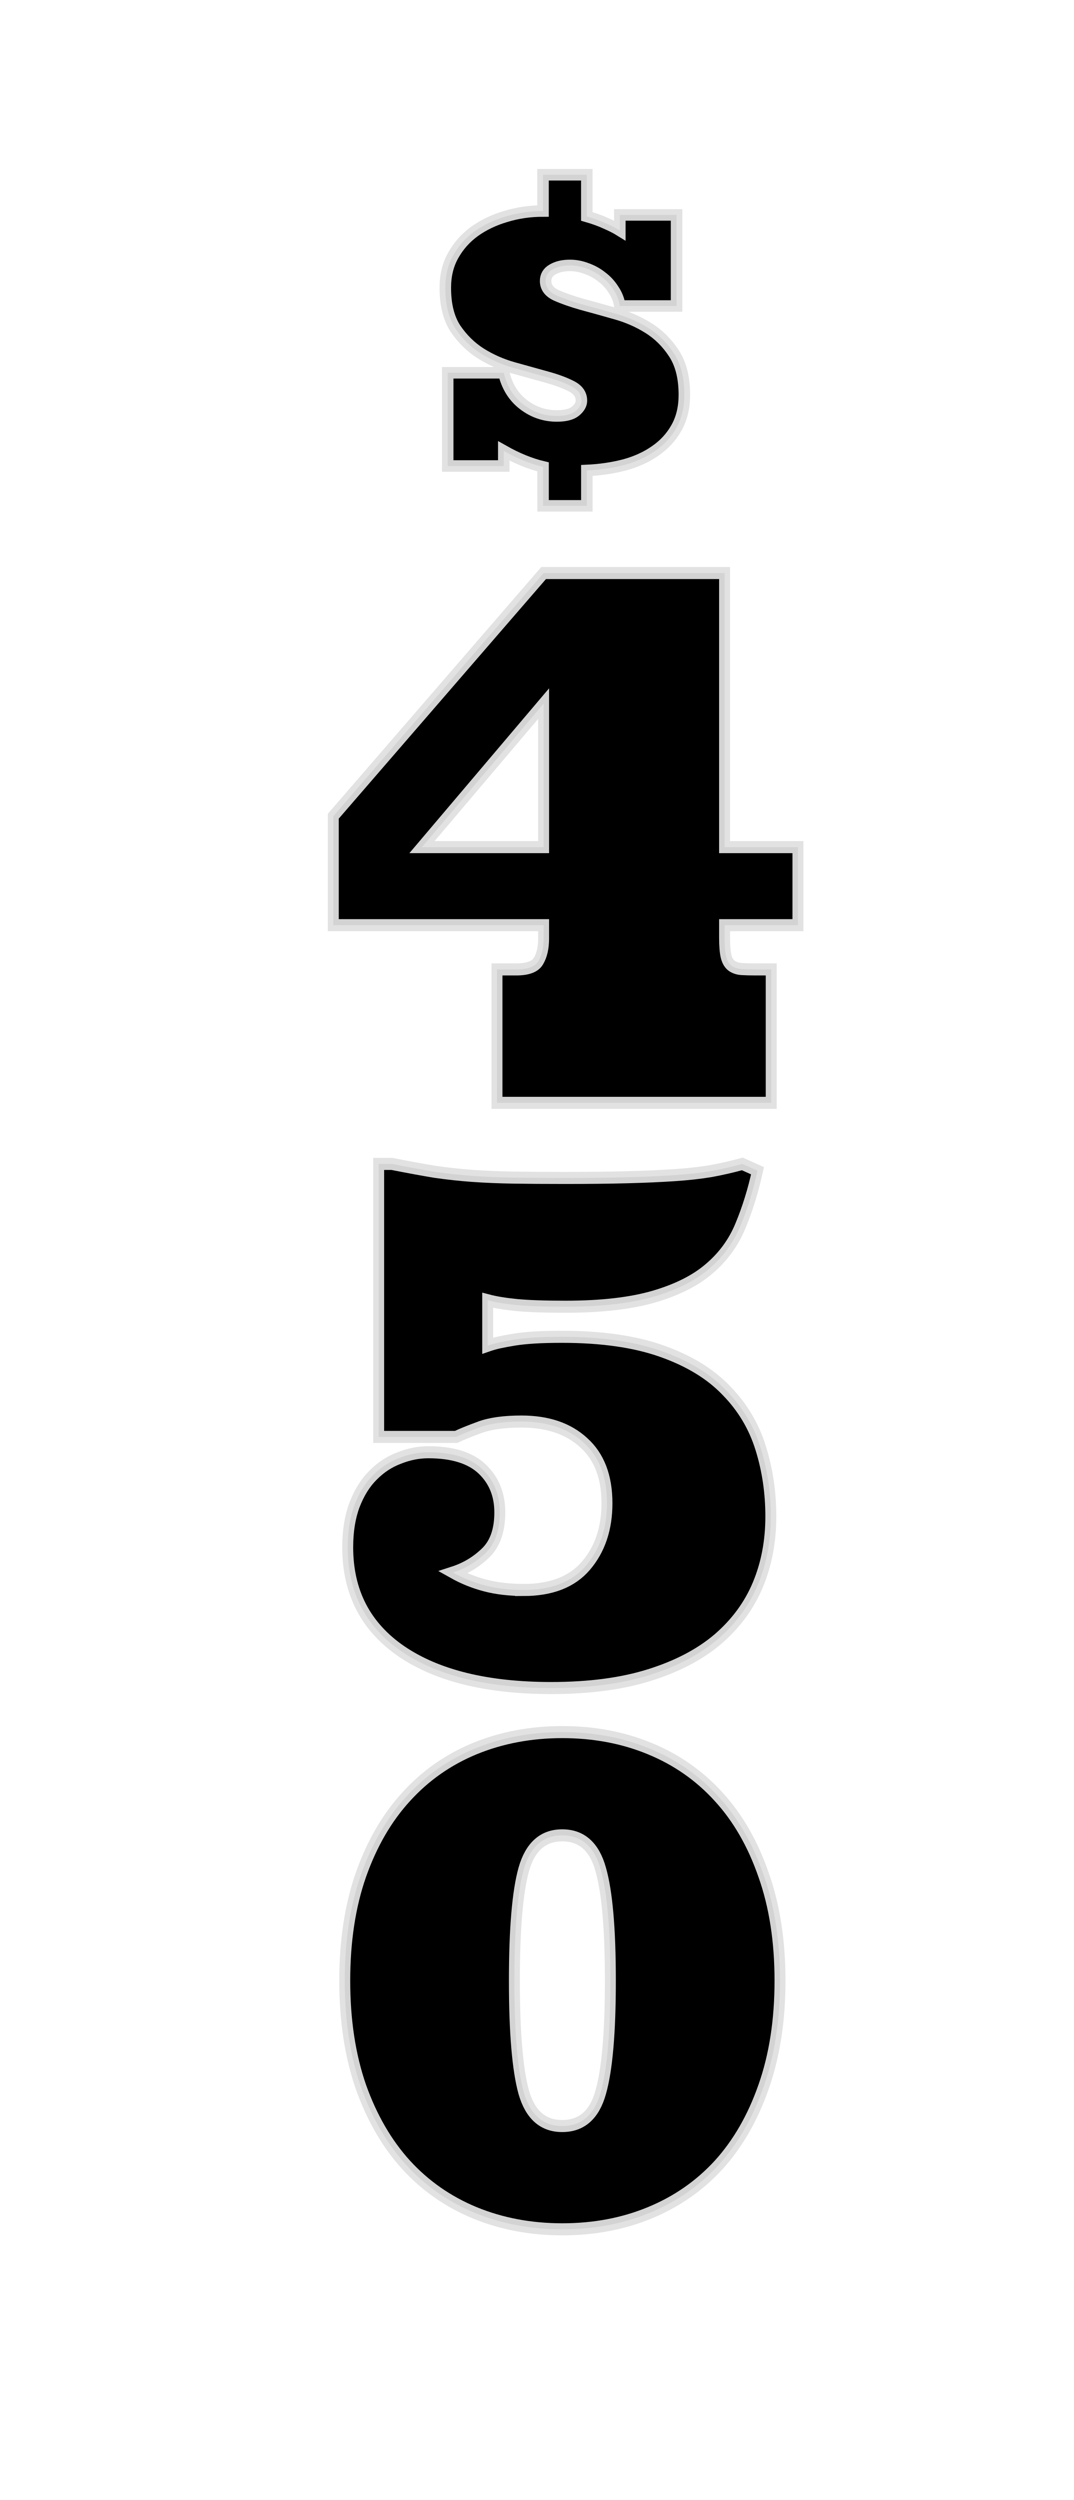 <svg width="116.69" height="271.51" version="1.1" viewBox="0 0 30.874 71.838" xmlns="http://www.w3.org/2000/svg">
 <g filter="url(#filter872)" stroke="#e0e0e0" stroke-opacity=".94" stroke-width=".331" style="font-variant-caps:normal;font-variant-east-asian:normal;font-variant-ligatures:normal;font-variant-numeric:normal" aria-label="$">
  <path d="m14.811 12.616q-0.546-0.13-1.129-0.459v0.434h-1.612v-2.679h1.612q0.136 0.583 0.564 0.912 0.428 0.329 0.961 0.329 0.366 0 0.533-0.136 0.174-0.143 0.174-0.304 0-0.267-0.291-0.415-0.291-0.149-0.726-0.267-0.428-0.118-0.936-0.26t-0.943-0.415q-0.428-0.273-0.726-0.713-0.291-0.446-0.291-1.172 0-0.533 0.229-0.936 0.229-0.409 0.614-0.688 0.391-0.279 0.899-0.428 0.508-0.155 1.067-0.155v-1.042h1.259v1.197q0.304 0.087 0.546 0.198 0.242 0.105 0.403 0.205v-0.446h1.631v2.617h-1.631q-0.037-0.254-0.18-0.465-0.136-0.217-0.335-0.366-0.192-0.155-0.434-0.242-0.242-0.093-0.484-0.093-0.304 0-0.502 0.118-0.198 0.112-0.198 0.329 0 0.267 0.298 0.409 0.304 0.136 0.738 0.26 0.44 0.118 0.961 0.267 0.521 0.143 0.955 0.415 0.44 0.273 0.738 0.732 0.298 0.453 0.298 1.191 0 0.546-0.229 0.949-0.223 0.397-0.614 0.664-0.384 0.267-0.893 0.403-0.508 0.13-1.067 0.155v1.017h-1.259z" stroke="#e0e0e0" stroke-opacity=".94" stroke-width=".331" style="font-variant-caps:normal;font-variant-east-asian:normal;font-variant-ligatures:normal;font-variant-numeric:normal"/>
 </g>
 <defs>
  <filter id="filter860" color-interpolation-filters="sRGB">
   <feFlood flood-color="rgb(0,0,0)" flood-opacity=".329" result="flood"/>
   <feComposite in="flood" in2="SourceGraphic" operator="in" result="composite1"/>
   <feGaussianBlur in="composite1" result="blur"/>
   <feOffset dx="0.8" dy="0.8" result="offset"/>
   <feComposite in="SourceGraphic" in2="offset" result="composite2"/>
  </filter>
  <filter id="filter872" color-interpolation-filters="sRGB">
   <feFlood flood-color="rgb(0,0,0)" flood-opacity=".329" result="flood"/>
   <feComposite in="flood" in2="SourceGraphic" operator="in" result="composite1"/>
   <feGaussianBlur in="composite1" result="blur"/>
   <feOffset dx="0.8" dy="0.8" result="offset"/>
   <feComposite in="SourceGraphic" in2="offset" result="composite2"/>
  </filter>
 </defs>
 <g transform="matrix(.907 0 0 1 1.027 1.963)" filter="url(#filter860)" stroke="#e0e0e0" stroke-opacity=".94" stroke-width=".347" aria-label=" 4 5 0">
  <path d="m8.631 20.691 6.666-6.987h5.736v7.876h2.325v2.243h-2.325v0.362q0 0.362 0.052 0.548 0.052 0.176 0.176 0.258 0.134 0.083 0.32 0.093 0.196 0.01 0.444 0.01h0.486v3.834h-8.692v-3.834h0.61q0.548 0 0.703-0.238 0.165-0.248 0.165-0.651v-0.382h-6.666zm2.811 0.889h3.855v-4.124z" style="font-variant-caps:normal;font-variant-east-asian:normal;font-variant-ligatures:normal;font-variant-numeric:normal"/>
  <path d="m14.654 42.927q1.325 0 1.983-0.697 0.668-0.707 0.668-1.797 0-1.139-0.736-1.738-0.727-0.609-1.974-0.609-0.825 0-1.325 0.167t-0.746 0.275h-2.455v-7.845h0.422q0.766 0.137 1.355 0.226 0.599 0.079 1.198 0.118 0.609 0.039 1.296 0.049 0.697 0.01 1.64 0.01 1.109 0 1.954-0.02t1.492-0.059q0.658-0.039 1.178-0.118 0.52-0.088 0.992-0.206l0.481 0.196q-0.206 0.854-0.54 1.581-0.324 0.717-0.982 1.227-0.648 0.511-1.748 0.805t-2.808 0.295q-1.002 0-1.561-0.049-0.55-0.049-0.913-0.137v1.306q0.187-0.059 0.383-0.098 0.206-0.039 0.471-0.079 0.275-0.039 0.638-0.059t0.864-0.02q1.885 0 3.162 0.412 1.286 0.412 2.042 1.129 0.766 0.707 1.09 1.649 0.324 0.933 0.324 1.974 0 1.07-0.412 1.964-0.412 0.893-1.267 1.561-0.854 0.658-2.17 1.031-1.306 0.373-3.112 0.373-3.034 0-4.742-1.051-1.708-1.06-1.708-2.995 0-0.697 0.216-1.218 0.226-0.53 0.589-0.854 0.363-0.334 0.825-0.491 0.461-0.167 0.923-0.167 1.149 0 1.708 0.481t0.56 1.247q0 0.766-0.442 1.159-0.442 0.393-1.041 0.569 0.481 0.245 1.021 0.373 0.54 0.128 1.208 0.128z" style="font-variant-caps:normal;font-variant-east-asian:normal;font-variant-ligatures:normal;font-variant-numeric:normal"/>
  <path d="m8.994 54.154q0-1.712 0.512-3.042 0.521-1.339 1.433-2.242 0.912-0.912 2.177-1.386 1.274-0.474 2.772-0.474 1.507 0 2.772 0.474 1.274 0.474 2.186 1.386 0.912 0.902 1.423 2.242 0.521 1.33 0.521 3.042t-0.521 3.051q-0.512 1.33-1.423 2.242-0.912 0.902-2.186 1.377-1.265 0.474-2.772 0.474-1.498 0-2.772-0.474-1.265-0.474-2.177-1.377-0.912-0.912-1.433-2.242-0.512-1.339-0.512-3.051zm5.377 0q0 2.232 0.298 3.209 0.307 0.967 1.218 0.967 0.921 0 1.219-0.967 0.307-0.977 0.307-3.209t-0.307-3.2q-0.298-0.977-1.219-0.977-0.912 0-1.218 0.977-0.298 0.967-0.298 3.2z" style="font-variant-caps:normal;font-variant-east-asian:normal;font-variant-ligatures:normal;font-variant-numeric:normal"/>
 </g>
</svg>
